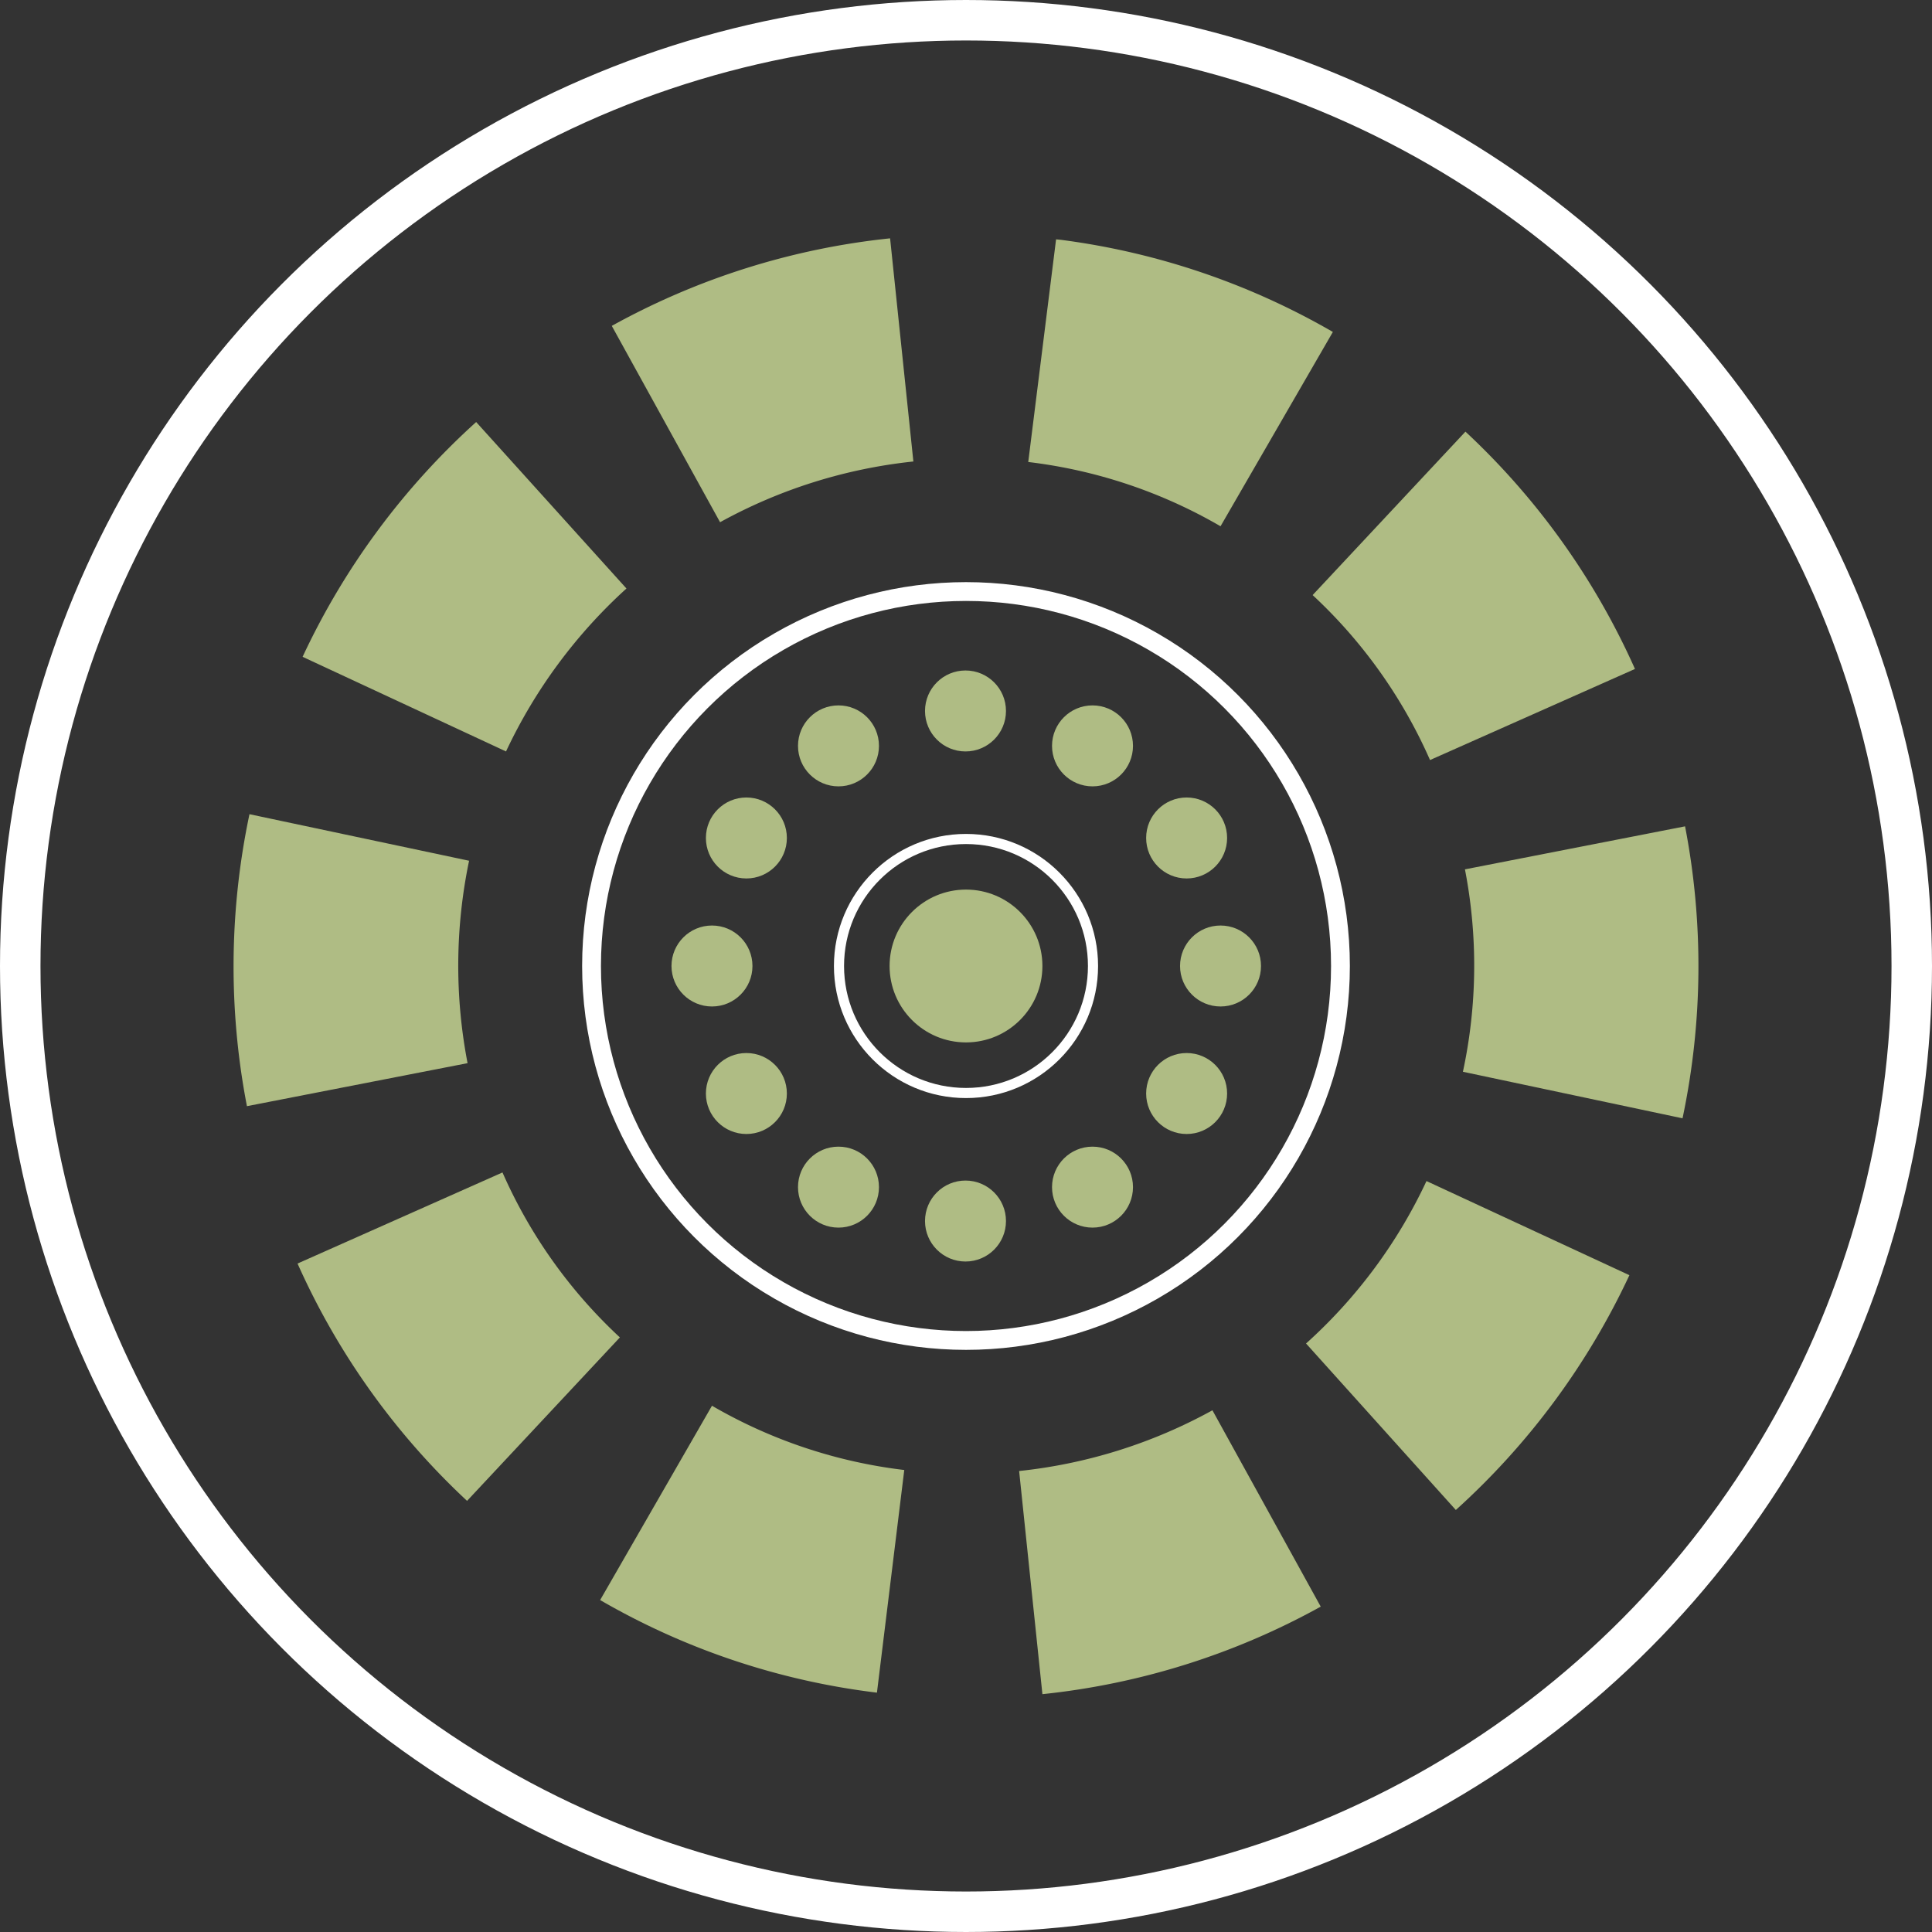 <?xml version="1.0" encoding="utf-8"?>
<!-- Generator: Adobe Illustrator 21.0.0, SVG Export Plug-In . SVG Version: 6.00 Build 0)  -->
<svg id="Outer_Ring" data-name="Outer Ring" xmlns="http://www.w3.org/2000/svg" viewBox="0 0 381.8 381.8" style="background: #062e12">
  <rect x="0" y="0" width="381.8" height="381.8" fill="#333333" stroke="none"/>
  <defs>
    <style>
      .cls-1, .cls-3, .cls-4 {
        fill: none;
        stroke: #fff;
        stroke-miterlimit: 10;
      }

      .cls-1 {
        stroke-width: 8px;
      }

      .cls-2 {
        fill: #afbc84;
      }

      .cls-3 {
        stroke-width: 2px;
      }

      .cls-4 {
        stroke-width: 3.72px;
      }
    </style>
  </defs>
  <title>fdsaf</title>
  <circle class="cls-1" cx="190.9" cy="190.9" r="186.9"/>
  <circle class="cls-2" cx="215.9" cy="234.6" r="8"/>
  <circle class="cls-2" cx="241.2" cy="190.9" r="8"/>
  <circle class="cls-2" cx="234.5" cy="216.1" r="8"/>
  <circle class="cls-2" cx="165.7" cy="234.6" r="8"/>
  <circle class="cls-2" cx="190.8" cy="241.3" r="8"/>
  <circle class="cls-2" cx="234.5" cy="165.6" r="8"/>
  <circle class="cls-2" cx="147.5" cy="165.6" r="8"/>
  <circle class="cls-2" cx="147.5" cy="216.1" r="8"/>
  <circle class="cls-2" cx="215.9" cy="147.4" r="8"/>
  <circle class="cls-2" cx="165.7" cy="147.4" r="8"/>
  <circle class="cls-2" cx="190.8" cy="140.5" r="8"/>
  <circle class="cls-2" cx="140.7" cy="190.9" r="8"/>
  <circle class="cls-3" cx="190.9" cy="190.9" r="25.1"/>
  <circle class="cls-2" cx="190.9" cy="190.9" r="15.1"/>
  <circle class="cls-4" cx="190.9" cy="190.9" r="74"/>
  <path class="cls-2" d="M332.5,221a145.57,145.57,0,0,0,.5-57.7l-43.5,8.5a99.79,99.79,0,0,1-.4,40Z"/>
  <path class="cls-2" d="M142.3,103.2a101,101,0,0,1,38.2-12l-4.6-44.1a144.45,144.45,0,0,0-55,17.3Z"/>
  <path class="cls-2" d="M118.6,316.2a143.45,143.45,0,0,0,54.7,18.3l5.4-44a98.84,98.84,0,0,1-38-12.7Z"/>
  <path class="cls-2" d="M239.6,278.7a101,101,0,0,1-38.2,12l4.6,44.1a144.45,144.45,0,0,0,55-17.3Z"/>
  <path class="cls-2" d="M100,148.5a101.82,101.82,0,0,1,23.8-32.2L94.1,83.4a145.2,145.2,0,0,0-34.3,46.4Z"/>
  <path class="cls-2" d="M281.9,233.4a100.31,100.31,0,0,1-23.8,32.1l29.6,32.9A145.2,145.2,0,0,0,322,252Z"/>
  <path class="cls-2" d="M122.5,264.3a98.7,98.7,0,0,1-23.2-32.6l-40.5,18a144.47,144.47,0,0,0,33.5,46.9Z"/>
  <path class="cls-2" d="M203.2,91.3a98.84,98.84,0,0,1,38,12.7l22.2-38.4a144.39,144.39,0,0,0-53.7-18.2l-1-.1Z"/>
  <path class="cls-2" d="M92.4,210.1a101.63,101.63,0,0,1,.3-40l-43.4-9.2a145.57,145.57,0,0,0-.5,57.7Z"/>
  <path class="cls-2" d="M259.4,117.6a98.7,98.7,0,0,1,23.2,32.6l40.5-18a144.47,144.47,0,0,0-33.5-46.9Z"/>
</svg>
